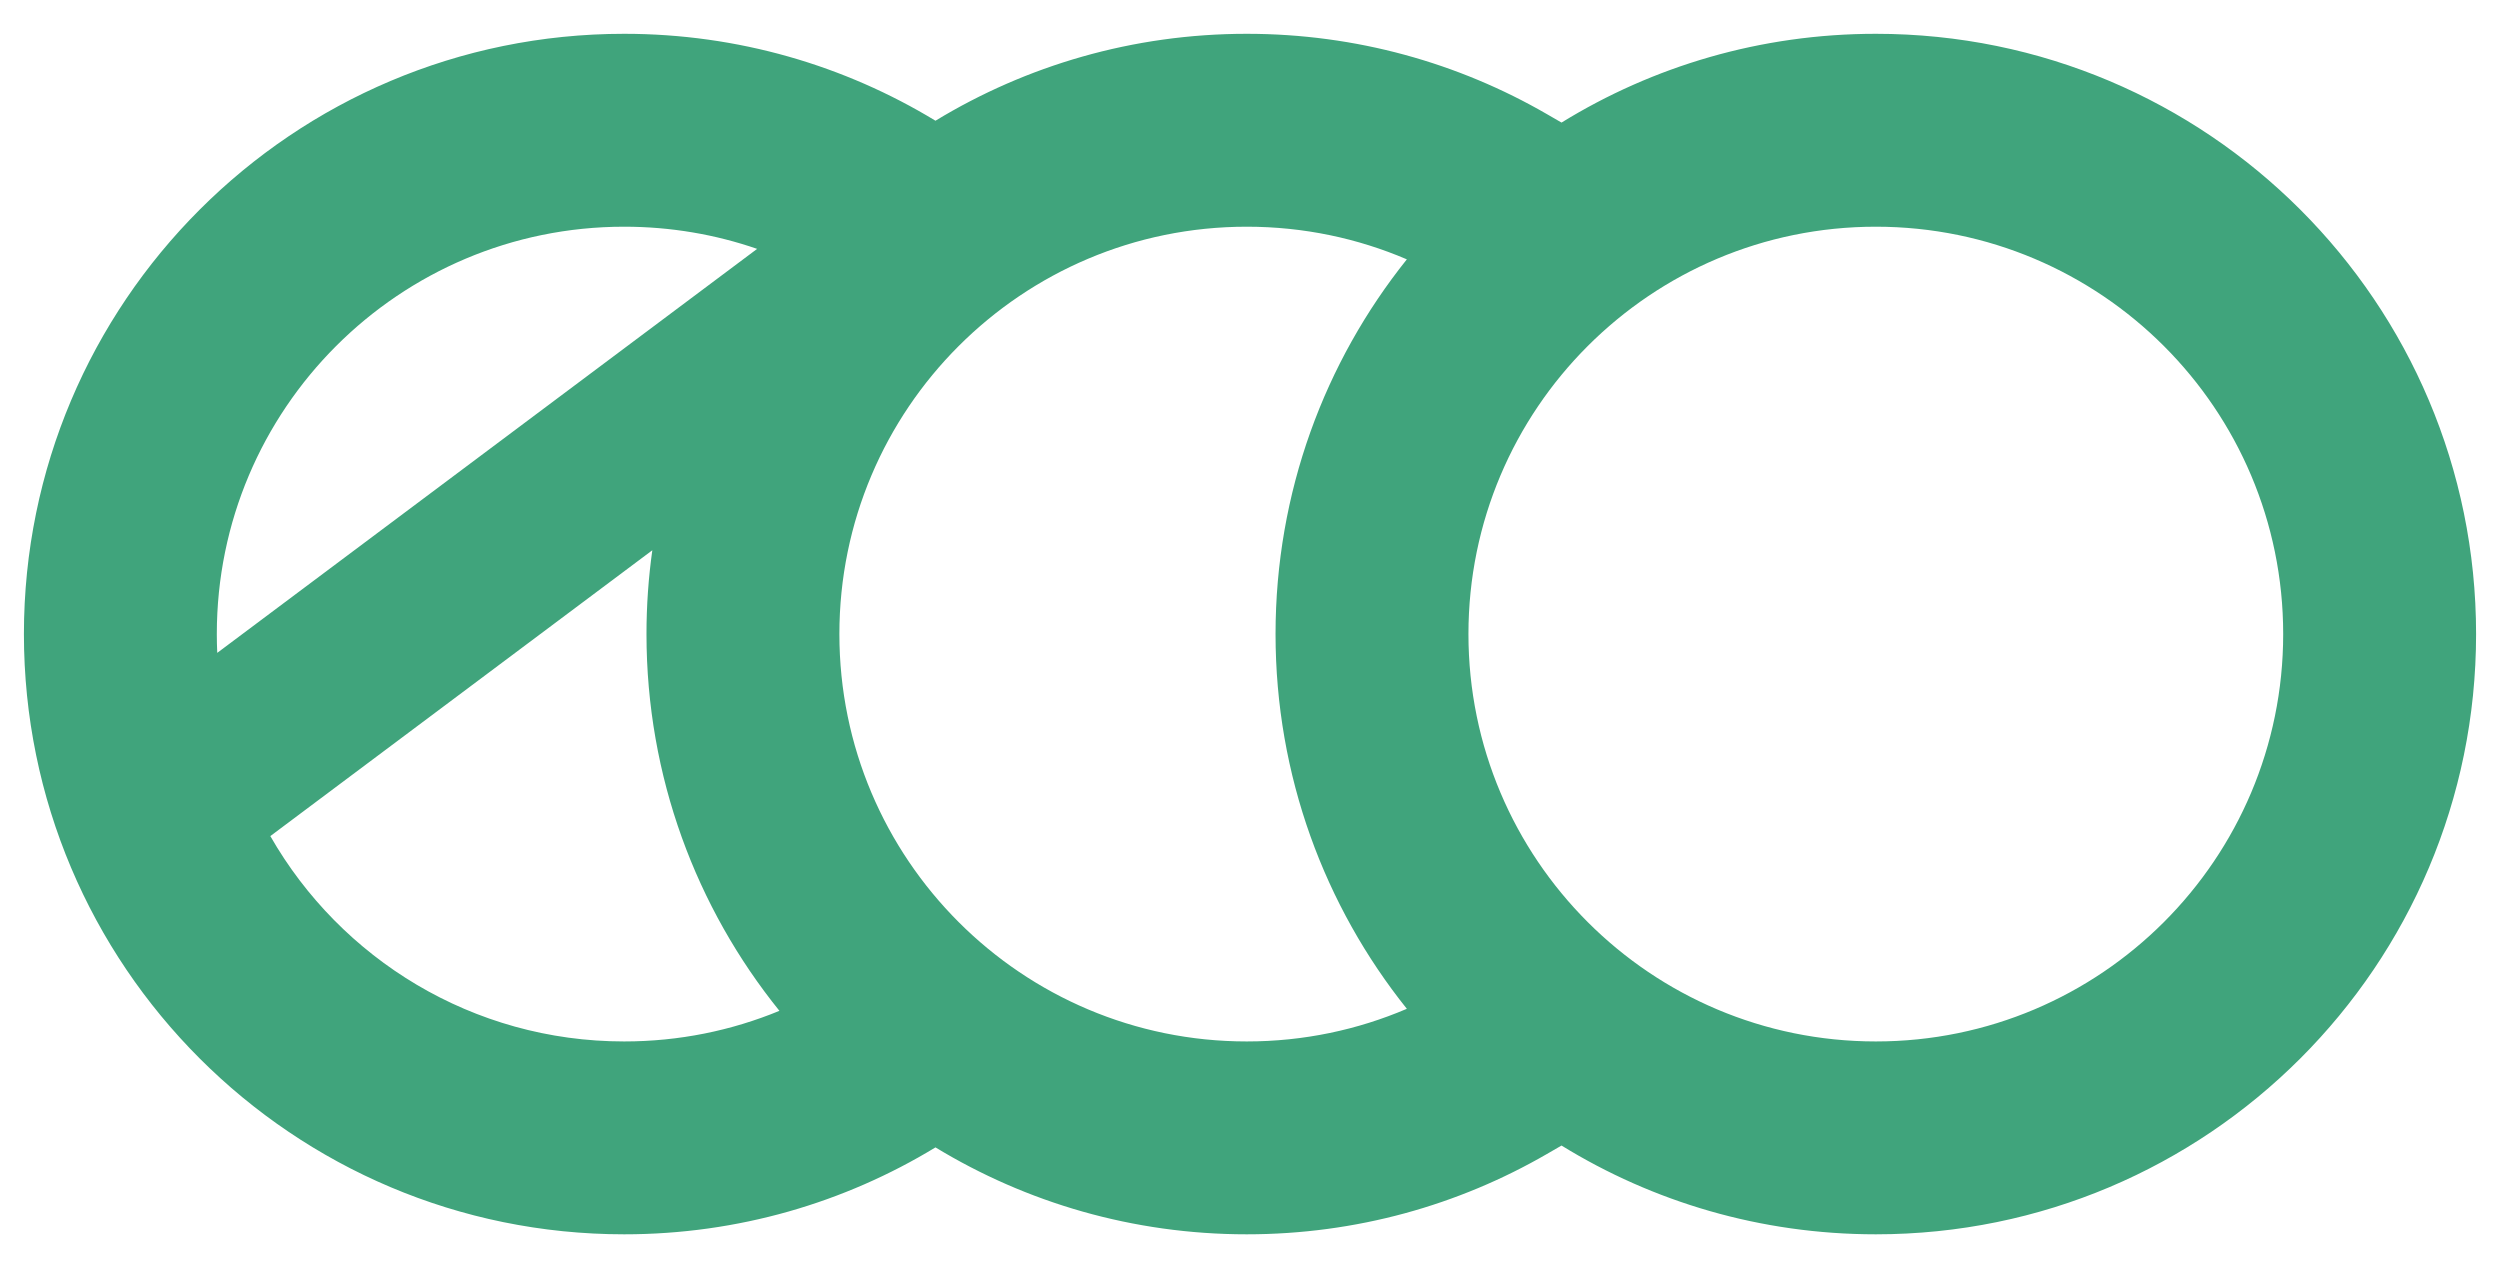 <svg width="69" height="35" viewBox="0 0 69 35" fill="none" xmlns="http://www.w3.org/2000/svg">
<path fill-rule="evenodd" clip-rule="evenodd" d="M43.098 31.617L42.695 31.85C40.257 33.261 37.426 34.067 34.411 34.067C31.267 34.067 28.325 33.191 25.819 31.668C23.313 33.191 20.371 34.067 17.227 34.067C8.078 34.067 0.66 26.65 0.66 17.5C0.66 8.35 8.078 0.933 17.227 0.933C20.371 0.933 23.313 1.81 25.819 3.332C28.325 1.81 31.267 0.933 34.411 0.933C37.426 0.933 40.257 1.74 42.695 3.15L43.098 3.383C45.621 1.829 48.592 0.933 51.773 0.933C60.922 0.933 68.34 8.35 68.34 17.5C68.34 26.65 60.922 34.067 51.773 34.067C48.592 34.067 45.621 33.171 43.098 31.617ZM20.897 6.869C19.748 6.472 18.514 6.257 17.227 6.257C11.018 6.257 5.984 11.29 5.984 17.5C5.984 17.674 5.988 17.847 5.996 18.019L20.897 6.869ZM38.829 27.843C37.474 28.422 35.982 28.744 34.411 28.744C28.201 28.744 23.167 23.71 23.167 17.5C23.167 11.29 28.201 6.257 34.411 6.257C35.982 6.257 37.474 6.578 38.829 7.158C36.561 9.992 35.205 13.588 35.205 17.5C35.205 21.412 36.561 25.008 38.829 27.843ZM18.004 15.187C17.898 15.943 17.843 16.715 17.843 17.5C17.843 21.438 19.218 25.056 21.512 27.899C20.193 28.443 18.746 28.744 17.227 28.744C13.049 28.744 9.4 26.464 7.461 23.076L18.004 15.187ZM51.773 6.257C45.563 6.257 40.529 11.29 40.529 17.5C40.529 23.71 45.563 28.744 51.773 28.744C57.982 28.744 63.016 23.71 63.016 17.5C63.016 11.29 57.982 6.257 51.773 6.257Z" fill="#40A47C"/>
</svg>
